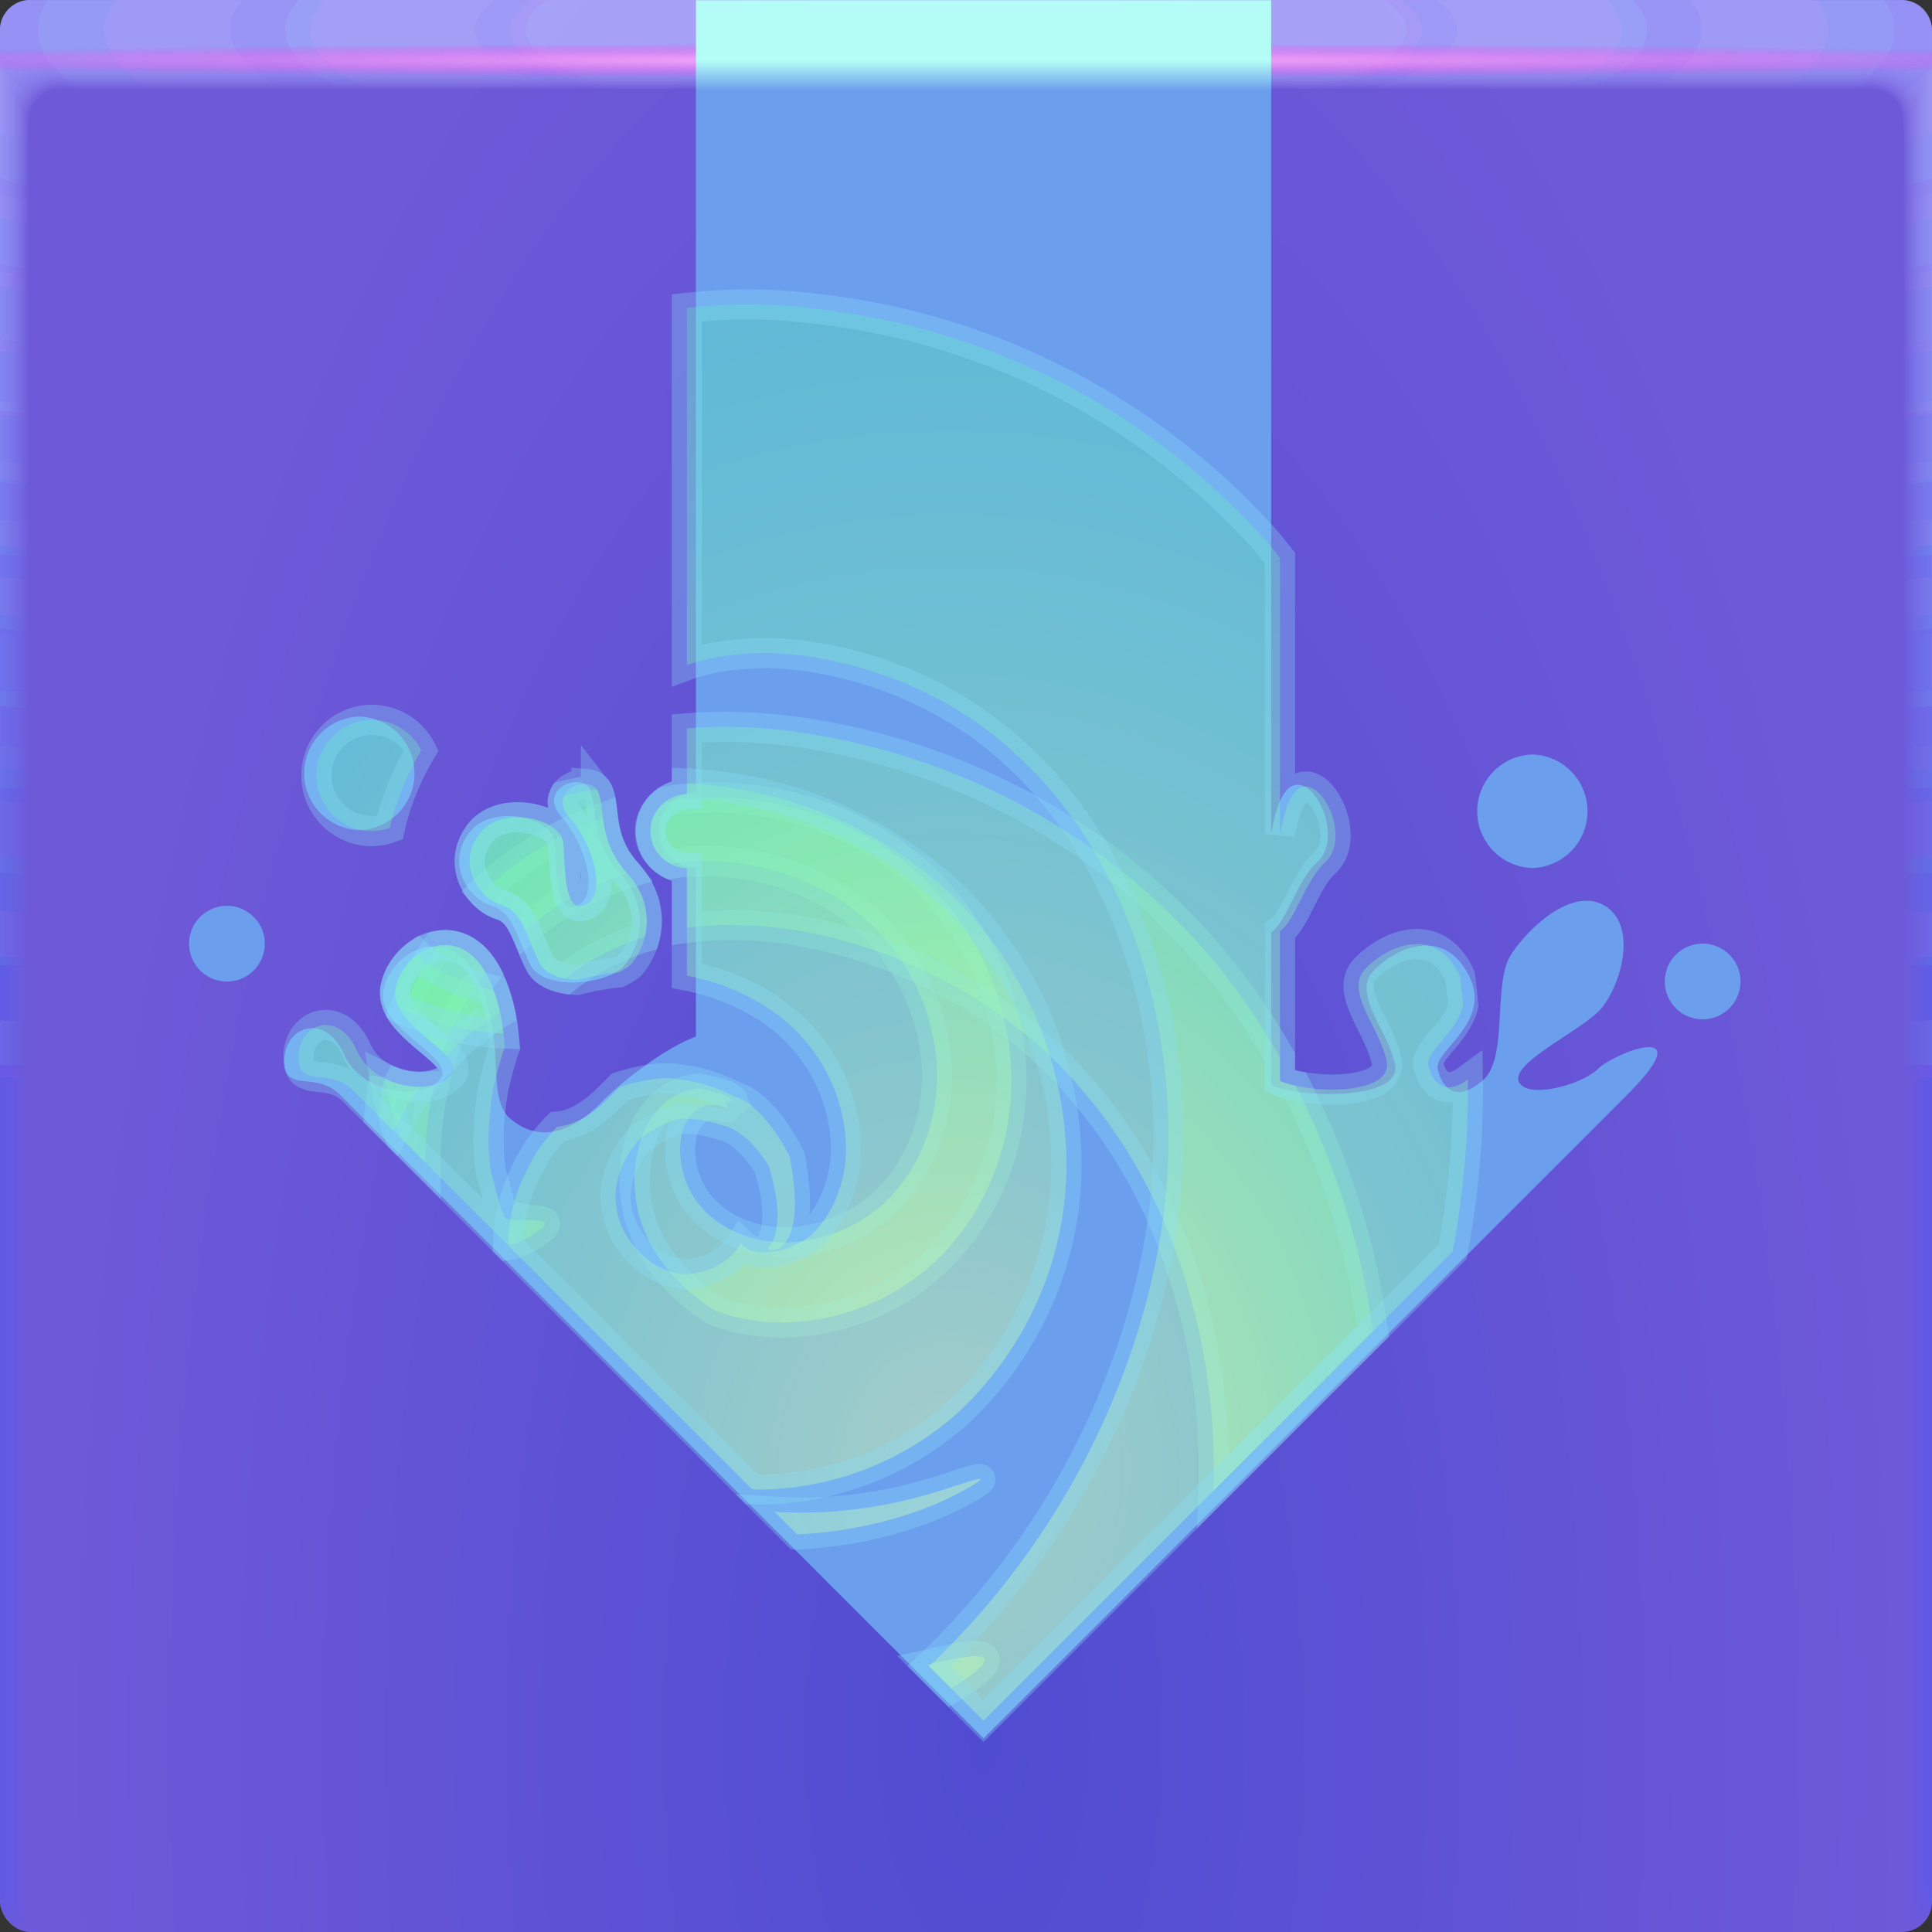 <svg width="64" height="64" xmlns="http://www.w3.org/2000/svg" xmlns:xlink="http://www.w3.org/1999/xlink"><rect width="100%" height="100%" fill="#333333" stroke="none"/><defs><radialGradient id="d" cx="35.574" cy="1.019" r="32" gradientTransform="matrix(0 1.125 -5.175 0 37.271 -39.029)" gradientUnits="userSpaceOnUse" xlink:href="#a"/><radialGradient id="e" cx="35.574" cy="1.036" r="32" gradientTransform="matrix(0 1.125 -5.175 0 37.363 -39.029)" gradientUnits="userSpaceOnUse" xlink:href="#a"/><radialGradient id="f" cx="35.574" cy="1.055" r="32" gradientTransform="matrix(0 1.125 -5.175 0 37.458 -39.029)" gradientUnits="userSpaceOnUse" xlink:href="#a"/><radialGradient id="g" cx="35.574" cy="1.071" r="32" gradientTransform="matrix(0 1.125 -5.175 0 37.544 -39.029)" gradientUnits="userSpaceOnUse" xlink:href="#a"/><radialGradient id="h" cx="35.574" cy="1.091" r="32" gradientTransform="matrix(0 1.125 -5.175 0 37.648 -39.029)" gradientUnits="userSpaceOnUse" xlink:href="#a"/><radialGradient id="i" cx="35.574" cy="1.113" r="32" gradientTransform="matrix(0 1.125 -5.175 0 37.758 -39.029)" gradientUnits="userSpaceOnUse" xlink:href="#a"/><radialGradient id="j" cx="35.574" cy="1.135" r="32" gradientTransform="matrix(0 1.125 -5.175 0 37.875 -39.029)" gradientUnits="userSpaceOnUse" xlink:href="#a"/><radialGradient id="k" cx="35.574" cy="1.159" r="32" gradientTransform="matrix(0 1.125 -5.175 0 38 -39.029)" gradientUnits="userSpaceOnUse" xlink:href="#a"/><radialGradient id="l" cx="35.574" cy="1.18" r="32" gradientTransform="matrix(0 1.125 -5.175 0 38.107 -39.029)" gradientUnits="userSpaceOnUse" xlink:href="#a"/><radialGradient id="m" cx="35.574" cy="1.208" r="32" gradientTransform="matrix(0 1.125 -5.175 0 38.252 -39.029)" gradientUnits="userSpaceOnUse" xlink:href="#a"/><radialGradient id="n" cx="35.574" cy="1.239" r="32" gradientTransform="matrix(0 1.125 -5.175 0 38.411 -39.029)" gradientUnits="userSpaceOnUse" xlink:href="#a"/><radialGradient id="o" cx="35.574" cy="1.273" r="32" gradientTransform="matrix(0 1.125 -5.175 0 38.587 -39.029)" gradientUnits="userSpaceOnUse" xlink:href="#a"/><radialGradient id="p" cx="35.574" cy="1.304" r="32" gradientTransform="matrix(0 1.125 -5.175 0 38.75 -39.029)" gradientUnits="userSpaceOnUse" xlink:href="#a"/><radialGradient id="q" cx="35.574" cy="1.346" r="32" gradientTransform="matrix(0 1.125 -5.175 0 38.966 -39.029)" gradientUnits="userSpaceOnUse" xlink:href="#a"/><radialGradient id="r" cx="35.574" cy="1.393" r="32" gradientTransform="matrix(0 1.125 -5.175 0 39.208 -39.029)" gradientUnits="userSpaceOnUse" xlink:href="#a"/><radialGradient id="s" cx="35.574" cy="1.439" r="32" gradientTransform="matrix(0 1.125 -5.175 0 39.446 -39.029)" gradientUnits="userSpaceOnUse" xlink:href="#a"/><radialGradient id="t" cx="36.463" cy="1.498" r="32" gradientTransform="matrix(0 .018 -1.276 0 33.91 1.341)" gradientUnits="userSpaceOnUse"><stop stop-color="#ffbffd" offset="0"/><stop stop-color="#ff26e4" stop-opacity="0" offset="1"/></radialGradient><radialGradient id="c" cx="33.237" cy="51.464" r="32" gradientTransform="matrix(.954 0 0 2.093 .88 -50.127)" gradientUnits="userSpaceOnUse"><stop stop-color="#504cd1" offset="0"/><stop stop-color="#6e59d8" offset="1"/></radialGradient><radialGradient id="v" cx="69.21" cy="16.294" r="25.662" gradientTransform="matrix(1.743 0 0 2.043 -89.157 15.394)" gradientUnits="userSpaceOnUse" xlink:href="#b"/><radialGradient id="w" cx="69.21" cy="16.288" r="25.662" gradientTransform="matrix(1.743 0 -0 2.043 -89.157 15.406)" gradientUnits="userSpaceOnUse" xlink:href="#b"/><radialGradient id="x" cx="69.21" cy="16.288" r="25.662" gradientTransform="matrix(1.743 0 -0 2.043 -89.157 15.406)" gradientUnits="userSpaceOnUse" xlink:href="#b"/><radialGradient id="y" cx="69.21" cy="16.288" r="25.662" gradientTransform="matrix(1.743 0 -0 2.043 -89.157 15.406)" gradientUnits="userSpaceOnUse" xlink:href="#b"/><linearGradient id="b"><stop stop-color="#e4ffa3" stop-opacity=".48" offset="0"/><stop stop-color="#0fff9c" stop-opacity=".208" offset="1"/></linearGradient><linearGradient id="a"><stop stop-color="#bdb8ff" stop-opacity=".1" offset="0"/><stop stop-color="#446eff" stop-opacity=".02" offset="1"/></linearGradient><linearGradient id="u" x1="35.068" x2="35.068" y1="-7.804" y2="-9.095" gradientUnits="userSpaceOnUse"><stop stop-color="#6b9eed" offset="0"/><stop stop-color="#b3fdf6" offset="1"/></linearGradient></defs><g><rect width="64" height="64" rx="1" ry="1" fill="url(#c)" paint-order="fill markers stroke"/><path transform="translate(0 .002)" d="M1 0C.446 0 0 .446 0 1v62-.224V63 2h1.752c19.15.002 39.445 0 60.213 0H64v61-.334V63 1a.998.998 0 0 0-1-1z" fill="url(#d)"/><path transform="translate(0 .002)" d="M1 0a.998.998 0 0 0-1 1.006v61.98-.197c0-.277.004-.184.01.246.012.016.03-.297.052-.897v-60c.072-.009.133-.013.185-.013.29-.016.357-.032.774-.044.246-.011.496-.019.747-.019 19.183.002 39.392 0 60.2 0 .346 0 .689.012 1.023.03.268.01.389.02.52.033.106 0 .22.01.427.028v59.744c.027.754.05 1.148.059 1.123l.003-.334v.286V1.21c0-.143 0-.22-.002-.224A.996.996 0 0 0 62.986 0H1" fill="url(#e)"/><path transform="translate(0 .002)" d="M1 0a.998.998 0 0 0-1 1.006v61.966-.169c0-.245.008-.145.021.266.022.034.06-.247.104-.807V2.274a.744.744 0 0 1 .173-.025c.27-.031.341-.064.743-.088.242-.022.492-.037.742-.037 19.217.002 39.34 0 60.187 0 .347 0 .69.024 1.013.06.256.02.372.042.494.065.1 0 .206.02.398.057v59.731c.055.703.102 1.052.119 1.003.004-.154.006-.265.006-.333v.237V1.196c0-.139 0-.215-.003-.224A.994.994 0 0 0 63.19.02a1.025 1.025 0 0 0-.217-.02H1" fill="url(#f)"/><path transform="translate(0 .002)" d="M1 0a.998.998 0 0 0-1 1.005v61.953-.14c0-.213.012-.107.031.287.034.05.091-.198.156-.718V2.413a.45.45 0 0 1 .16-.037c.252-.048.327-.097.715-.132.238-.034.487-.056.737-.056 19.25.002 39.286 0 60.173 0 .348 0 .688.036 1.001.09.244.029.356.062.47.098.091 0 .19.03.37.085v59.718c.082.653.151.957.176.884.007-.152.01-.262.01-.333v.188V1.184c0-.135 0-.21-.004-.224a.992.992 0 0 0-.819-.94 1.041 1.041 0 0 0-.217-.018H.999" fill="url(#g)"/><path transform="translate(0 .002)" d="M1 0a.998.998 0 0 0-1 1.005v61.939-.113c0-.18.015-.068.042.308.045.067.121-.149.208-.629V2.55a.312.312 0 0 1 .148-.05c.232-.063.311-.128.684-.176.234-.044.483-.074.732-.074 19.284.002 39.234 0 60.16 0 .35 0 .689.048.991.12.232.039.34.083.444.13.085 0 .176.04.341.114v59.704c.11.603.203.862.236.764a5.23 5.23 0 0 0 .014-.333v.14V1.168c0-.13-.002-.206-.006-.224a.991.991 0 0 0-.83-.927 1.066 1.066 0 0 0-.22-.017H1" fill="url(#h)"/><path transform="translate(0 .002)" d="M1 0a.998.998 0 0 0-1 1.004V62.93v-.084c0-.148.02-.029.052.328.056.084.152-.099.26-.539V2.686c.053-.04.097-.061.136-.061.212-.08.297-.16.655-.22.23-.056.477-.093.727-.093 19.317.002 39.18 0 60.147 0 .35 0 .688.06.98.151.22.047.322.102.418.162.078 0 .162.049.313.142v59.69c.137.553.253.767.295.645A4.73 4.73 0 0 0 64 62.77v.09V1.155c0-.126-.002-.202-.007-.224a.99.99 0 0 0-.843-.914A1.099 1.099 0 0 0 62.932 0H1" fill="url(#i)"/><path transform="translate(0 .002)" d="M1 0a.998.998 0 0 0-1 1.004v61.912-.056c0-.117.023.01.063.349.067.1.182-.05.312-.45V2.824c.048-.049.088-.074.123-.074.193-.095.282-.192.626-.264.225-.067.472-.11.721-.11h60.133c.352 0 .688.071.97.18a.944.944 0 0 1 .393.194c.07 0 .147.059.284.17V62.6c.164.502.304.671.354.524.014-.14.02-.25.02-.331v.042V1.14c0-.121-.002-.197-.009-.224a.99.99 0 0 0-.854-.902A1.142 1.142 0 0 0 62.918 0H1" fill="url(#j)"/><path transform="translate(0 .002)" d="M1 0a.998.998 0 0 0-1 1.004v61.898-.029c0-.084.027.049.073.37.079.117.212 0 .365-.36V2.96c.043-.057.079-.086.11-.086.174-.112.267-.225.596-.309a2.19 2.19 0 0 1 .717-.129c19.385.002 39.075 0 60.12 0 .353 0 .687.084.958.211a.81.81 0 0 1 .368.227c.063 0 .132.068.256.199v59.665c.192.452.354.576.413.404a3.11 3.11 0 0 0 .024-.33V1.125c0-.117-.004-.193-.01-.224a.99.99 0 0 0-.868-.89A1.198 1.198 0 0 0 62.905 0H1" fill="url(#k)"/><path transform="translate(0 .002)" d="M1 0a.998.998 0 0 0-1 1.003v61.885c0-.052.03.087.084.39.09.135.242.05.416-.27V3.097C.538 3.034.57 3 .599 3c.154-.127.251-.257.566-.352.217-.089.463-.148.711-.148 19.418.002 39.022 0 60.107 0 .355 0 .687.096.947.242a.723.723 0 0 1 .343.258c.056 0 .118.079.227.227v59.651c.22.402.406.482.473.285.018-.132.027-.243.027-.33V1.112c0-.113-.004-.188-.012-.224a.99.99 0 0 0-.879-.877A1.273 1.273 0 0 0 62.891 0H1.001" fill="url(#l)"/><path transform="translate(0 .002)" d="M1 0a.998.998 0 0 0-1 1.003v61.899c0-.02.035.126.094.41.101.152.273.1.468-.18V3.235c.034-.073.062-.11.087-.11.135-.143.236-.29.536-.397.213-.1.459-.166.707-.166 19.452.002 38.969 0 60.093 0 .356 0 .687.108.936.272a.678.678 0 0 1 .317.29c.05 0 .103.089.2.256v59.64c.246.352.455.386.531.165.02-.128.03-.239.03-.33V1.1c0-.108-.004-.184-.013-.224a.99.99 0 0 0-.891-.864 1.376 1.376 0 0 0-.218-.01H1" fill="url(#m)"/><path transform="translate(0 .002)" d="M1 0a.998.998 0 0 0-1 1.002v61.913c0 .013.039.165.105.432.112.168.303.148.52-.092V3.373c.029-.081.053-.123.074-.123.116-.159.222-.321.507-.44a1.52 1.52 0 0 1 .701-.185c19.486.002 38.916 0 60.08 0 .357 0 .687.12.925.302a.66.66 0 0 1 .292.323c.043 0 .089.098.171.284V63.16c.275.302.507.29.591.046.022-.125.034-.236.034-.33V1.085c0-.104-.005-.18-.016-.224a.99.99 0 0 0-.903-.852 1.514 1.514 0 0 0-.218-.008H1" fill="url(#n)"/><path transform="translate(0 .002)" d="M1 0a.998.998 0 0 0-1 1.002V62.93c0 .045.042.203.115.453.123.184.333.197.572-.003V3.51c.024-.089.045-.135.062-.135.097-.174.207-.353.478-.484.204-.122.448-.203.696-.203 19.519.002 38.863 0 60.067 0a1.4 1.4 0 0 1 .914.332c.15.103.224.225.267.355.035 0 .073.108.142.313V63.3c.302.251.557.196.65-.074a1.7 1.7 0 0 0 .037-.33V1.071c0-.1-.006-.175-.017-.224a.99.99 0 0 0-.915-.84A1.712 1.712 0 0 0 62.85 0H1" fill="url(#o)"/><path transform="translate(0 .002)" d="M1 0a.998.998 0 0 0-1 1.002v61.942c0 .077.046.242.126.473.134.201.363.246.624.086V3.647C.77 3.55.785 3.5.8 3.5a.981.981 0 0 1 .447-.529c.2-.133.444-.221.691-.221 19.553.002 38.811 0 60.053 0 .36 0 .686.144.903.362a.688.688 0 0 1 .242.388c.028 0 .059.118.114.341v59.598c.33.2.608.1.709-.194.026-.117.04-.228.04-.329V1.056c0-.095-.006-.17-.018-.224a.991.991 0 0 0-.927-.827A2.015 2.015 0 0 0 62.836 0H1" fill="url(#p)"/><path transform="translate(0 .002)" d="M1 0a.998.998 0 0 0-1 1.001v61.956c0 .11.05.281.136.494.146.218.394.296.677.176V3.784c.014-.105.026-.16.036-.16a.967.967 0 0 1 .419-.572c.196-.144.439-.24.686-.24 19.586.002 38.758 0 60.04 0 .36 0 .685.156.892.392a.73.73 0 0 1 .216.42c.021 0 .044.128.086.37v59.585c.356.15.658.005.768-.314.029-.114.044-.224.044-.328V1.042c0-.09-.007-.166-.02-.224a.992.992 0 0 0-.94-.814 2.524 2.524 0 0 0-.217-.005H1" fill="url(#q)"/><path transform="translate(0 .002)" d="M1 0a.998.998 0 0 0-1 1v61.972c0 .142.054.32.147.515a.643.643 0 0 0 .728.265V3.922c.01-.114.018-.172.025-.172a.97.97 0 0 1 .389-.617c.192-.155.434-.258.68-.258 19.62.002 38.705 0 60.027 0 .362 0 .686.168.882.422a.794.794 0 0 1 .19.453c.015 0 .03.137.057.398V63.72c.385.1.71-.09.828-.434.03-.11.047-.22.047-.328V1.028c0-.086-.007-.161-.021-.224a.994.994 0 0 0-.951-.802A3.563 3.563 0 0 0 62.809 0H1" fill="url(#r)"/><path transform="translate(0 .002)" d="M1 0a.998.998 0 0 0-1 1v61.986c0 .174.058.358.157.535a.802.802 0 0 0 .78.355V4.06c.005-.122.01-.185.013-.185a.987.987 0 0 1 .36-.66c.187-.166.429-.277.675-.277 19.653.002 38.652 0 60.013 0 .363 0 .685.18.87.452a.876.876 0 0 1 .166.485c.007 0 .015.147.028.427V63.86c.412.05.76-.186.887-.553a1.1 1.1 0 0 0 .05-.328V1.014A.996.996 0 0 0 63.014 0a6.67 6.67 0 0 0-.219 0H1" fill="url(#s)"/><path transform="translate(0 .002)" d="M1 0a.998.998 0 0 0-1 1v2h64V1.002a.998.998 0 0 0-1-1H1z" fill="url(#t)"/></g><g fill="#8cfff8"><path d="M19.923-11.676v33.902a1.62 1.62 0 0 0 0 3.239v7.215c-1.175.416-3.014 1.766-4.014 2.786-1.511 1.537-2.86 1.643-3.935.722-1.074-.92-.132-3.424-1.373-5.94-1.239-2.517-3.702-1.264-4.049.436-.346 1.7 3.11 2.845 2.439 3.79-.67.943-3.35.729-4.14-1.05-.79-1.78-2.51-1.204-2.544.252-.034 1.458 1.332.44 2.398 1.506l27.531 27.53 27.531-27.53c3.239-3.24-.47-1.852-1.234-1.123-.762.729-3.121 1.32-3.4.522-.277-.799 2.644-2.138 3.476-3.04.833-.902 1.647-3.463.301-4.403-1.346-.94-3.256.757-4.083 2.006-.833 1.248-.11 4.43-1.221 5.402-1.111.972-1.722.38-1.93-.452-.209-.833 2.397-2.003 1.303-4.074-1.094-2.072-3.115-1.132-4.051-.162-.936.972.566 2.468.914 3.995.346 1.527-3.85 1.489-5.239.933-.02-.008-.04-.025-.06-.035v-6.544c.645-.4 1.112-2.214 1.958-2.98 1.03-.932.174-3.106-.686-3.308-.693-.163-1.05.86-1.272 2.056v-35.65zM5.518 18.983a2.43 2.43 0 0 0 0 4.858 2.43 2.43 0 0 0 0-4.858zm50.203 1.623a2.43 2.43 0 0 0 0 4.858 2.43 2.43 0 0 0 0-4.858zM14.89 21.792c-.64-.055-1.518.581-.721 1.486 1.06 1.208 1.62 3.359.674 3.79-.951.43-.881-1.6-.965-2.683-.083-1.081-2.717-1.733-3.688-.392-.972 1.341.009 2.783.97 3.075.963.293 1.109 1.394 1.68 2.54.574 1.144 3.363.858 4.043 0 .68-.859 1.103-2.454-.222-3.926-1.324-1.472-.923-2.838-1.28-3.59-.09-.188-.277-.28-.491-.3zM-.15 27.083a1.62 1.62 0 1 0 .001 3.24 1.62 1.62 0 0 0-.001-3.24zM63.009 28.7a1.62 1.62 0 1 0 .001 3.24 1.62 1.62 0 0 0-.001-3.24z" fill="url(#u)" transform="translate(7.633 9.045) scale(.774)"/><g stroke="#89dff6" stroke-opacity=".312" style="-inkscape-stroke:none;font-variation-settings:normal"><path transform="matrix(1 0 0 1 0 0)" d="M23.406 26.422c-.355.009-.71.036-1.063.082-.099.013-.196.037-.294.053-.307.223-.518.567-.518.974 0 .48.282.886.684 1.088.112-.016.223-.04.336-.05 2.284-.232 4.662.506 6.24 1.988 1.303 1.193 2.093 2.91 2.23 4.576.146 1.771-.5 3.528-1.617 4.605-.879.88-2.1 1.36-3.215 1.415-1.246.057-2.405-.47-3.011-1.233-.463-.54-.66-1.276-.649-1.89.015-.34.076-.63.197-.838.121-.243.35-.436.577-.555-.024-.025.081-.022.234-.041.188.001.33.018.441.057.122.097.108-.01.065-.065.001-.012 0-.023.002-.033.022-.242-.002-.08.058-.045.02.012.079-.045.123-.068-.012-.02-.008-.03-.103-.106-.137-.08-.32-.139-.547-.17l-.016-.006c-.192-.053-.36-.112-.507-.097a2.119 2.119 0 0 0-1.184.607c-.327.332-.564.785-.697 1.278a4.452 4.452 0 0 0 .379 3.26c.487.892 1.239 1.663 2.164 2.22.82.296 1.691.42 2.556.37a7.546 7.546 0 0 0 4.922-2.214c1.734-1.792 2.51-4.266 2.268-6.635a9.43 9.43 0 0 0-3.104-6.068c-1.933-1.689-4.463-2.522-6.95-2.459zm.82 10.02c.006.01.065.048.05.049.009-.068-.017-.067-.05-.049zm-4.252-9.352a11.4 11.4 0 0 0-.843.34c.407.601.653 1.354.613 1.899.338-.15.682-.286 1.035-.395l-.008-.01c-.606-.674-.73-1.303-.797-1.834zm-1.402.616a11.227 11.227 0 0 0-2.588 1.853c.181.198.396.35.615.416.4.122.616.442.8.836a9.297 9.297 0 0 1 1.497-1.057c-.197-.424-.194-1.27-.236-1.812a.572.572 0 0 0-.088-.236zm-3.71 3.607a1.352 1.352 0 0 0-.368.03c-.468.7-.855 1.45-1.158 2.228.344.493.955.913 1.342 1.287.15-.43.324-.853.533-1.262.247-.483.549-.934.875-1.367-.343-.6-.784-.875-1.225-.916zm-2.132 4.404c-.079.42-.137.84-.172 1.264l1.534 1.531c-.008-.858.09-1.721.29-2.574-.475.13-1.108.061-1.652-.22zm19.682 13.281c-.15.018-.558.154-.945.282-.938.309-3.088.97-5.807.8l.744.746c2.714-.114 4.675-.995 5.415-1.396.639-.348.744-.45.593-.432z" fill="url(#v)" fill-rule="evenodd" style="-inkscape-stroke:none;font-variation-settings:normal"/><path transform="matrix(1 0 0 1 0 0)" d="M24.043 24.078c-.427-.001-.857.02-1.29.05v2.175a1.229 1.229 0 0 0 0 2.457v1.976c1.069-.145 2.236-.123 3.464.053 3.464.545 7.19 2.367 9.709 5.416 2.9 3.382 4.432 8.218 4.271 13.178L45.48 44.1a25.333 25.333 0 0 0-2.56-8.133 3.103 3.103 0 0 1-.475-.14c-.016-.007-.029-.019-.045-.026v-.78a23.96 23.96 0 0 0-1.853-2.775c-3.293-4.146-8.145-6.991-13.467-7.892a17.549 17.549 0 0 0-3.037-.276zm-4.615 1.897c-.485-.042-1.151.44-.547 1.126.804.916 1.229 2.547.512 2.873-.721.327-.669-1.213-.733-2.033-.062-.82-2.06-1.313-2.797-.297-.736 1.017.007 2.11.737 2.33.729.223.84 1.058 1.273 1.926.141.283.468.44.852.516a7.81 7.81 0 0 1 2.39-1.295c.078-.027.16-.05.238-.074.16-.627.075-1.394-.582-2.123-1.004-1.116-.7-2.151-.972-2.72-.068-.143-.21-.215-.371-.23zm-4.567 5.337c-.8-.074-1.591.599-1.756 1.405-.262 1.289 2.358 2.157 1.85 2.873-.344.485-1.383.554-2.207.136.118.678.288 1.337.514 1.957l3.56 3.56c.505-.076 1.017-.45 1.16-.589.224-.216-.126-.243-.742-.244-.288.001-.654.012-.513-.186-.176-.045-.178-.488-.452-1.353-.14-.803-.12-1.743.07-2.842.12-.491.235-.954.374-1.324-.047-.713-.145-1.514-.543-2.32-.352-.716-.835-1.028-1.315-1.073z" fill="url(#w)" style="-inkscape-stroke:none;font-variation-settings:normal"/><path transform="matrix(1 0 0 1 0 0)" d="M22.754 25.957v.346a1.229 1.229 0 0 0 0 2.457v3.56c1.623.315 3.1 1.122 3.998 2.252.905 1.084 1.356 2.56 1.26 3.838-.106 1.18-.72 2.343-1.504 2.748-.483.293-1.168.402-1.631.275a1.434 1.434 0 0 1-.328-.232c-.32.488-.854.87-1.45.953-.678.198-1.6-.186-2.199-1.008a2.512 2.512 0 0 1-.511-1.49c.002-.625.264-1.332.799-1.918.43-.334.905-.563 1.277-.67l.035-.011c.482-.017.956.065 1.402.214.566.106 1.109.637 1.559 1.34.705 2.293-.086 2.693.004 2.777s1.24.104.742-2.824a7.965 7.965 0 0 0-.047-.25c-.489-.95-1.138-1.778-1.826-1.99-.548-.283-1.162-.494-1.795-.557-.407-.102-1.068-.058-1.998.233-.11.115-.236.234-.342.342-.619.63-1.2.934-1.734.978-.225.23-.441.484-.64.774-.553.872-.912 1.834-.987 2.81-.012.113 0 .233-.008.348l8.084 8.082c.07 0 .138.01.21.01a9.994 9.994 0 0 0 6.737-2.666c2.312-2.238 3.663-5.412 3.444-8.819a12.526 12.526 0 0 0-3.871-8.299 13.726 13.726 0 0 0-8.68-3.603zm-3.01.188c-.353.06-.702.136-1.049.22-.091.194-.071.444.186.737.804.916 1.229 2.546.512 2.873-.721.326-.669-1.213-.733-2.034-.062-.82-2.06-1.313-2.797-.297-.736 1.017.007 2.11.737 2.33.729.223.84 1.058 1.273 1.926.188.375.692.538 1.242.56a8.96 8.96 0 0 1 1.37-.247c.19-.088.357-.19.454-.313.516-.65.837-1.86-.168-2.976-1.004-1.116-.7-2.151-.972-2.72-.012-.027-.038-.038-.055-.06zm-4.883 5.168c-.8-.075-1.591.598-1.755 1.404-.193.943 1.152 1.66 1.69 2.258.113-.116.217-.24.335-.348.44-.412.921-.774 1.43-1.086a4.878 4.878 0 0 0-.385-1.156c-.352-.716-.835-1.028-1.315-1.072zm-4.224 2.656c-.404.078-.737.463-.75 1.015-.026 1.105 1.01.335 1.818 1.143l1.334 1.334c.258-.515.555-1.001.887-1.457-.778.02-1.73-.356-2.11-1.211-.298-.675-.775-.903-1.18-.824zm21.65 20.895c-.17.002-.393.032-.65.084-.216.044-.569.12-.915.195l.778.777c.043-.026.122-.06.162-.086 1.14-.726 1.133-.977.625-.97z" fill="url(#x)" fill-rule="evenodd" style="-inkscape-stroke:none;font-variation-settings:normal"/><path transform="matrix(1 0 0 1 0 0)" d="M24.664 10.086c-.64.003-1.277.046-1.91.115v11.832c.716-.27 1.644-.39 2.652-.404 2.925.078 6.096 1.296 8.322 3.432 3.769 3.44 5.59 9.517 4.801 15.307-.764 5.442-3.52 10.836-7.752 14.83L32.58 57l15.54-15.54c.36-1.91.53-3.817.503-5.698-.74.545-1.158.128-1.305-.461-.117-.469.938-1.078 1.152-2.004-.032-.316-.06-.632-.103-.945-.02-.047-.036-.091-.06-.139-.83-1.57-2.363-.858-3.073-.123-.71.737.43 1.871.693 3.03.263 1.157-2.43 1.128-3.482.706-.016-.006-.03-.018-.045-.025v-4.963c.489-.303.843-1.678 1.485-2.258.78-.707.13-2.356-.522-2.51-.525-.123-.795.652-.963 1.56v-9.144c-.137-.169-.267-.343-.408-.51a23.42 23.42 0 0 0-15.057-7.757 18.057 18.057 0 0 0-2.272-.133zm-12.342 13.76a1.842 1.842 0 0 0 0 3.684c.21 0 .41-.043.598-.108.005-.021.006-.045.011-.066.22-.937.585-1.76 1.024-2.502a1.835 1.835 0 0 0-1.633-1.008zm1.512 7.785c-.359.261-.64.65-.729 1.086-.049.24.023.461.135.674 1.365.595 2.521.815 3.435.844a5.839 5.839 0 0 0-.334-1.43 7.787 7.787 0 0 1-2.275-.941c-.082-.074-.153-.157-.232-.233z" fill="url(#y)" fill-rule="evenodd" style="-inkscape-stroke:none;font-variation-settings:normal"/></g></g></svg>
